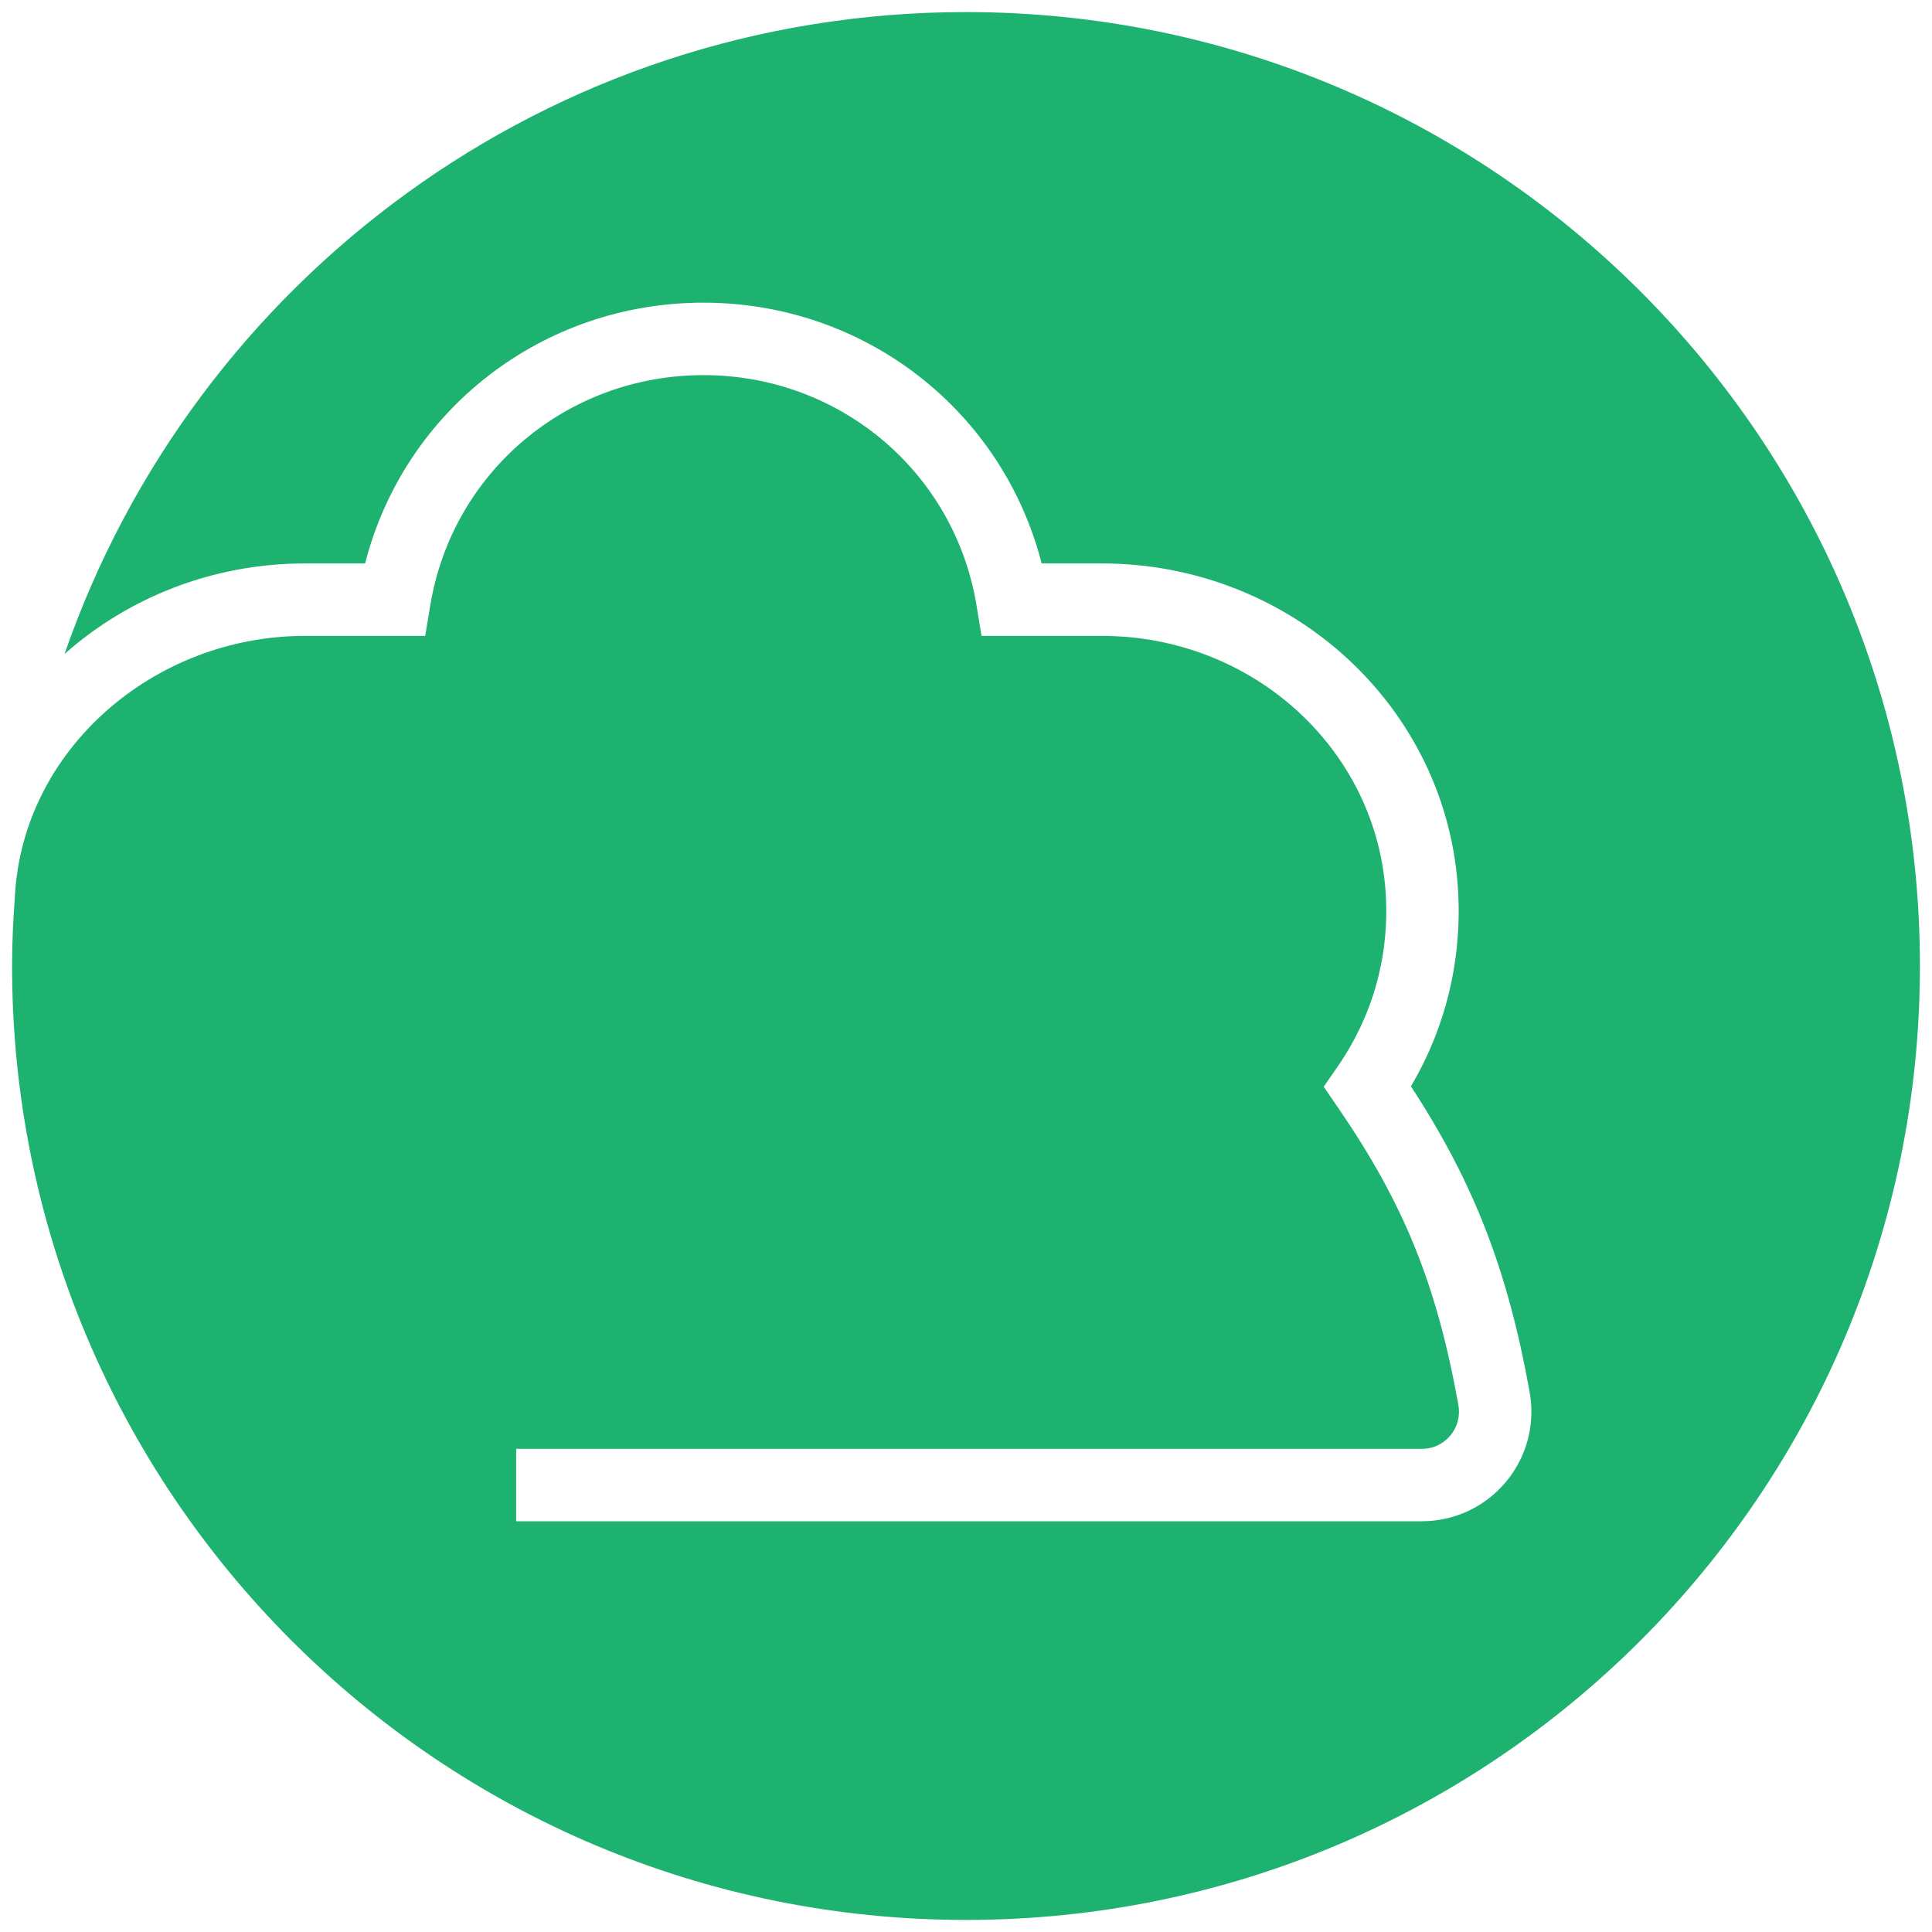 <?xml version="1.0" encoding="UTF-8"?><svg id="_레이어_1" xmlns="http://www.w3.org/2000/svg" viewBox="0 0 800 800"><defs><style>.cls-1{fill:#1db270;stroke-width:0px;}</style></defs><path class="cls-1" d="m400,5C227.11,5,80.27,116.12,26.73,270.79c26.32-23.31,61.29-37.48,99.57-37.48h24.88c16.21-63.28,73.21-107.98,140.07-107.98s123.86,44.7,140.07,107.98h24.88c78.72,0,143.55,59.81,147.6,136.16,1.51,28.5-5.23,56.07-19.57,80.35,26.13,39.97,40.15,76.35,49.17,126.69,2.38,13.27-1.21,26.82-9.87,37.16-8.64,10.32-21.3,16.25-34.75,16.25H213.73v-29.99h375.06c6.22,0,10.03-3.44,11.75-5.49,2.94-3.52,4.16-8.12,3.35-12.63-8.94-49.86-22.47-83.28-49.93-123.3l-5.84-8.51,5.86-8.49c14.35-20.79,21.22-45.15,19.88-70.44-3.2-60.43-54.88-107.76-117.65-107.76h-49.78l-2.06-12.56c-9.09-55.29-56.66-95.42-113.11-95.42s-104.02,40.13-113.11,95.42l-2.07,12.56h-49.78c-62.77,0-116.91,47.27-120.12,107.69h0c-.7,9.61-1.18,19.21-1.18,29,0,218.15,176.85,395,395,395s395-176.85,395-395S618.15,5,400,5Z"/></svg>